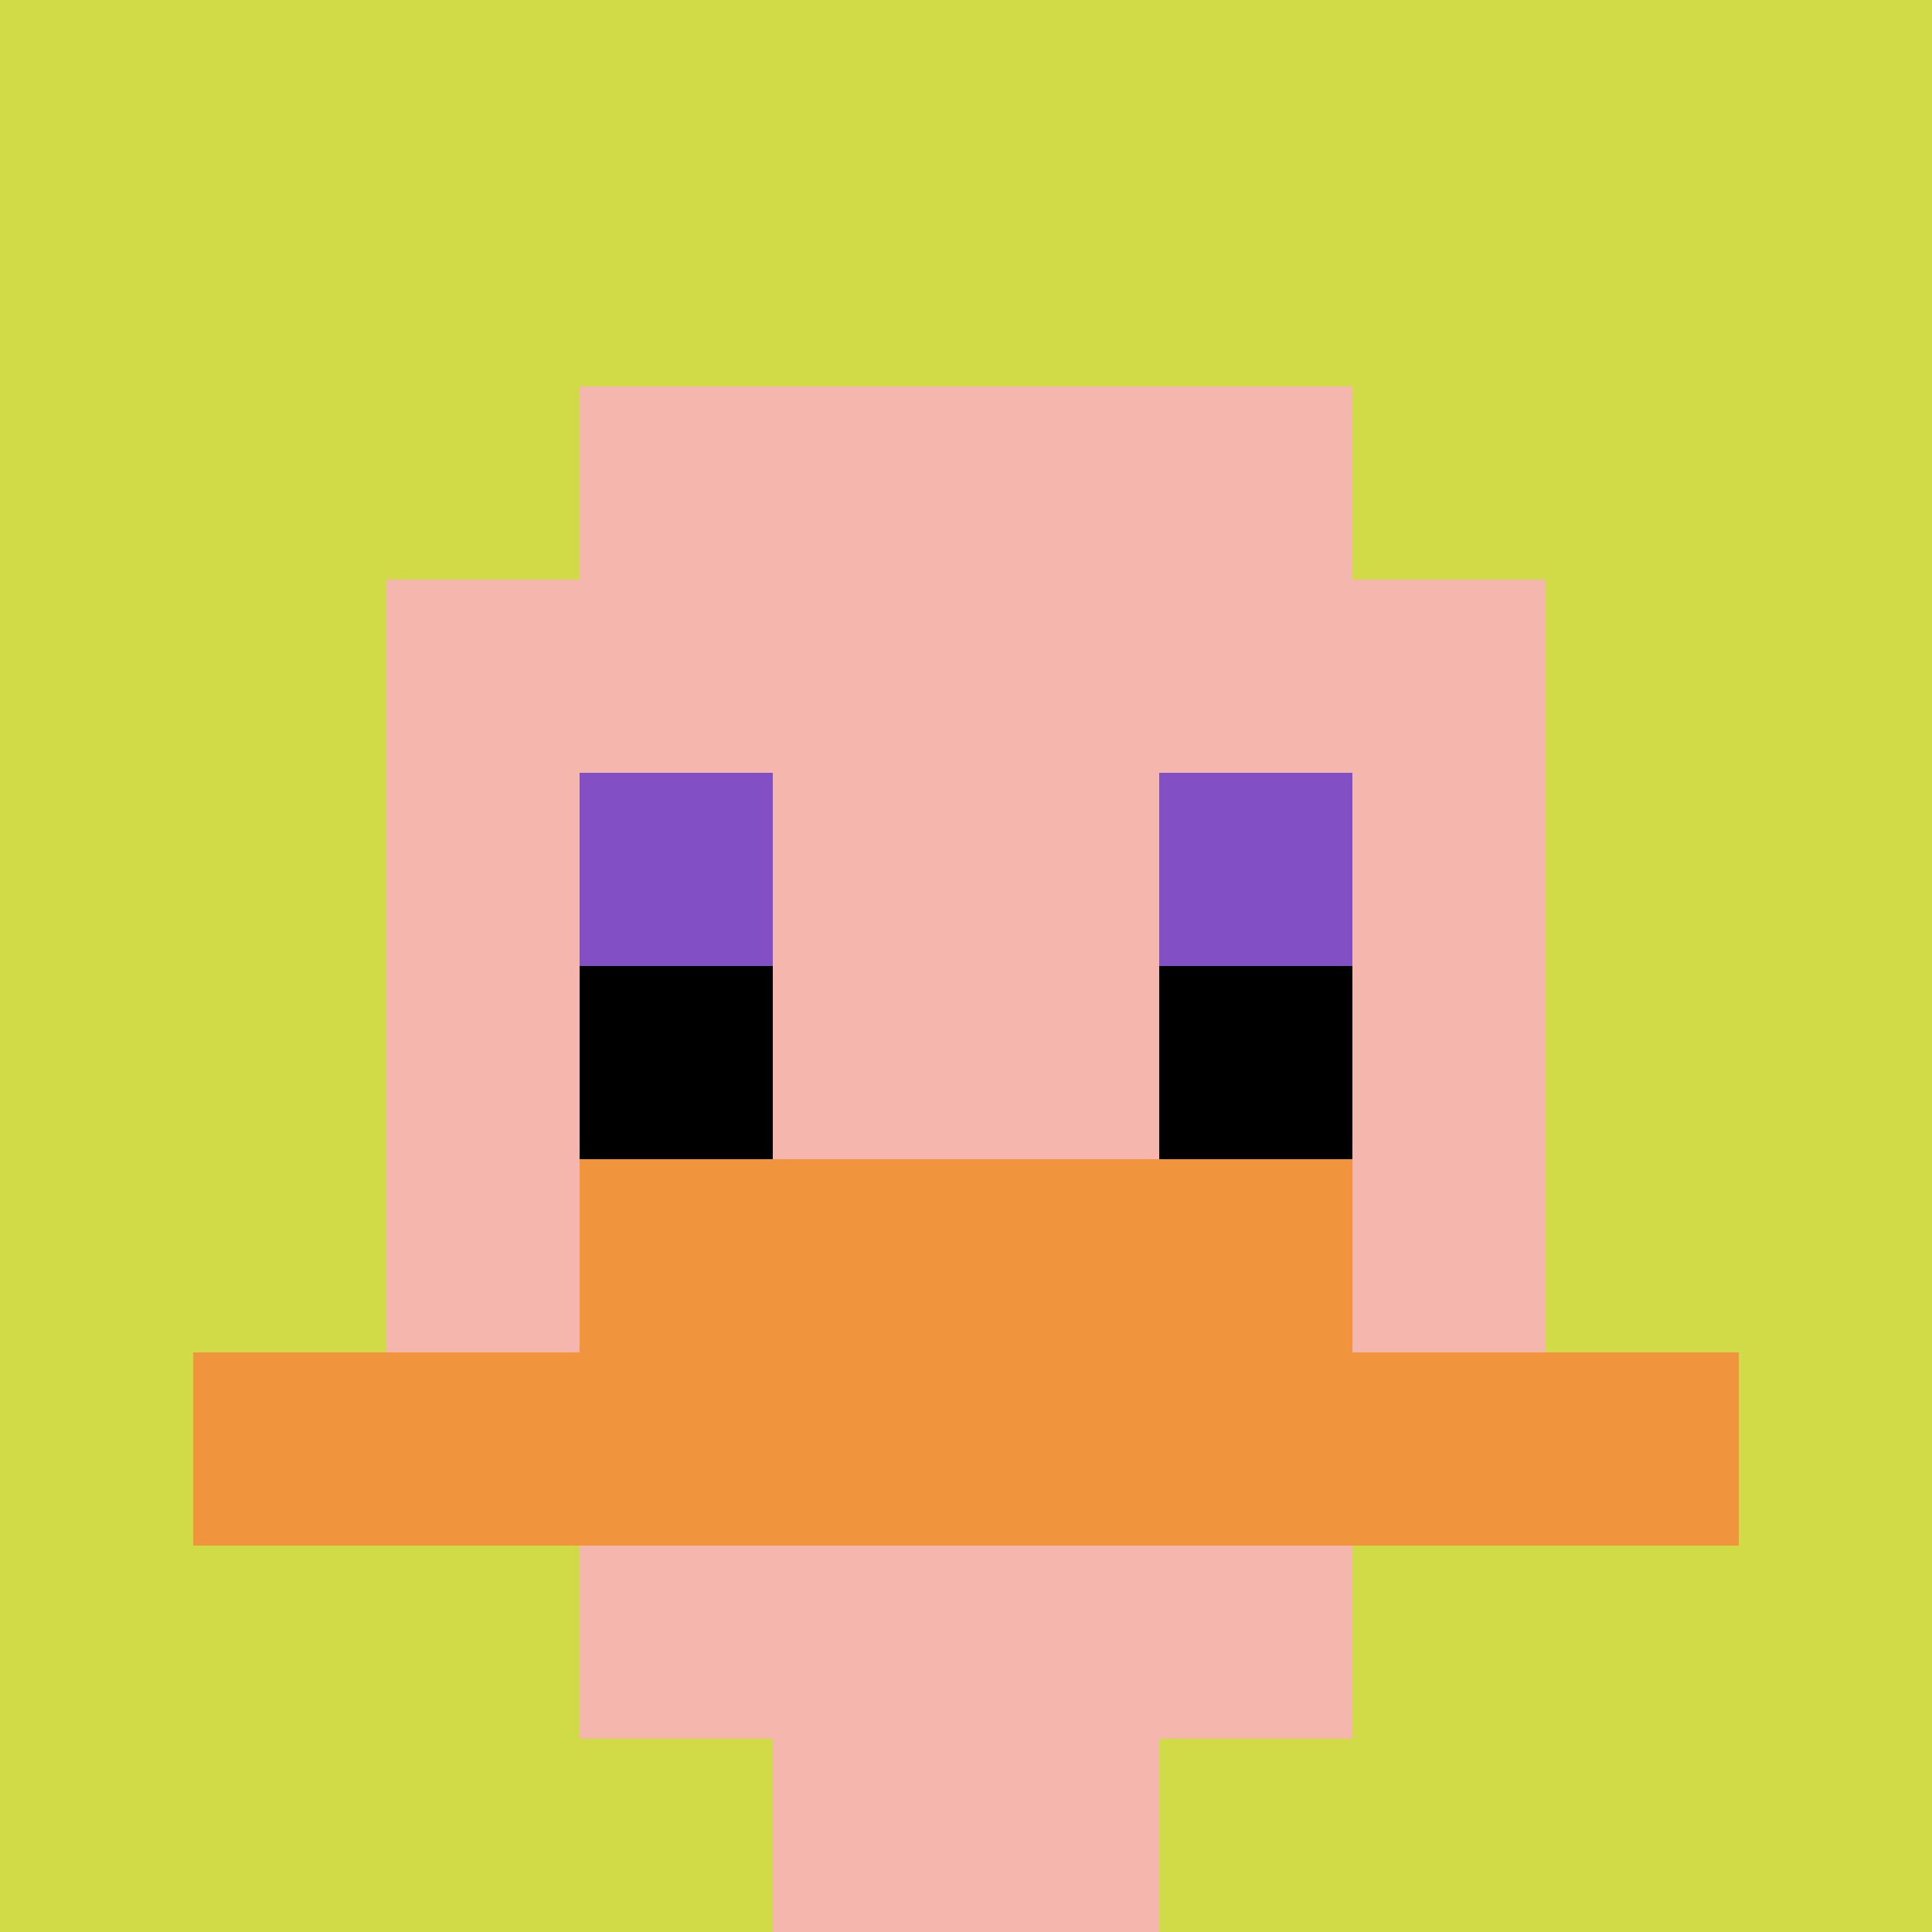 <svg xmlns="http://www.w3.org/2000/svg" version="1.1" width="708" height="708"><title>'goose-pfp-374741' by Dmitri Cherniak</title><desc>seed=374741
backgroundColor=#ffffff
padding=0
innerPadding=0
timeout=1
dimension=1
border=false
Save=function(){return n.handleSave()}
frame=13

Rendered at Tue Oct 31 2023 21:33:47 GMT+0100 (Ora standard dell’Europa centrale)
Generated in &lt;1ms
</desc><defs></defs><rect width="100%" height="100%" fill="#ffffff"></rect><g><g id="0-0"><rect x="0" y="0" height="708" width="708" fill="#D1DB47"></rect><g><rect id="0-0-3-2-4-7" x="212.4" y="141.6" width="283.2" height="495.6" fill="#F4B6AD"></rect><rect id="0-0-2-3-6-5" x="141.6" y="212.4" width="424.8" height="354" fill="#F4B6AD"></rect><rect id="0-0-4-8-2-2" x="283.2" y="566.4" width="141.6" height="141.6" fill="#F4B6AD"></rect><rect id="0-0-1-7-8-1" x="70.8" y="495.6" width="566.4" height="70.8" fill="#F0943E"></rect><rect id="0-0-3-6-4-2" x="212.4" y="424.8" width="283.2" height="141.6" fill="#F0943E"></rect><rect id="0-0-3-4-1-1" x="212.4" y="283.2" width="70.8" height="70.8" fill="#834FC4"></rect><rect id="0-0-6-4-1-1" x="424.8" y="283.2" width="70.8" height="70.8" fill="#834FC4"></rect><rect id="0-0-3-5-1-1" x="212.4" y="354" width="70.8" height="70.8" fill="#000000"></rect><rect id="0-0-6-5-1-1" x="424.8" y="354" width="70.8" height="70.8" fill="#000000"></rect></g><rect x="0" y="0" stroke="white" stroke-width="0" height="708" width="708" fill="none"></rect></g></g></svg>